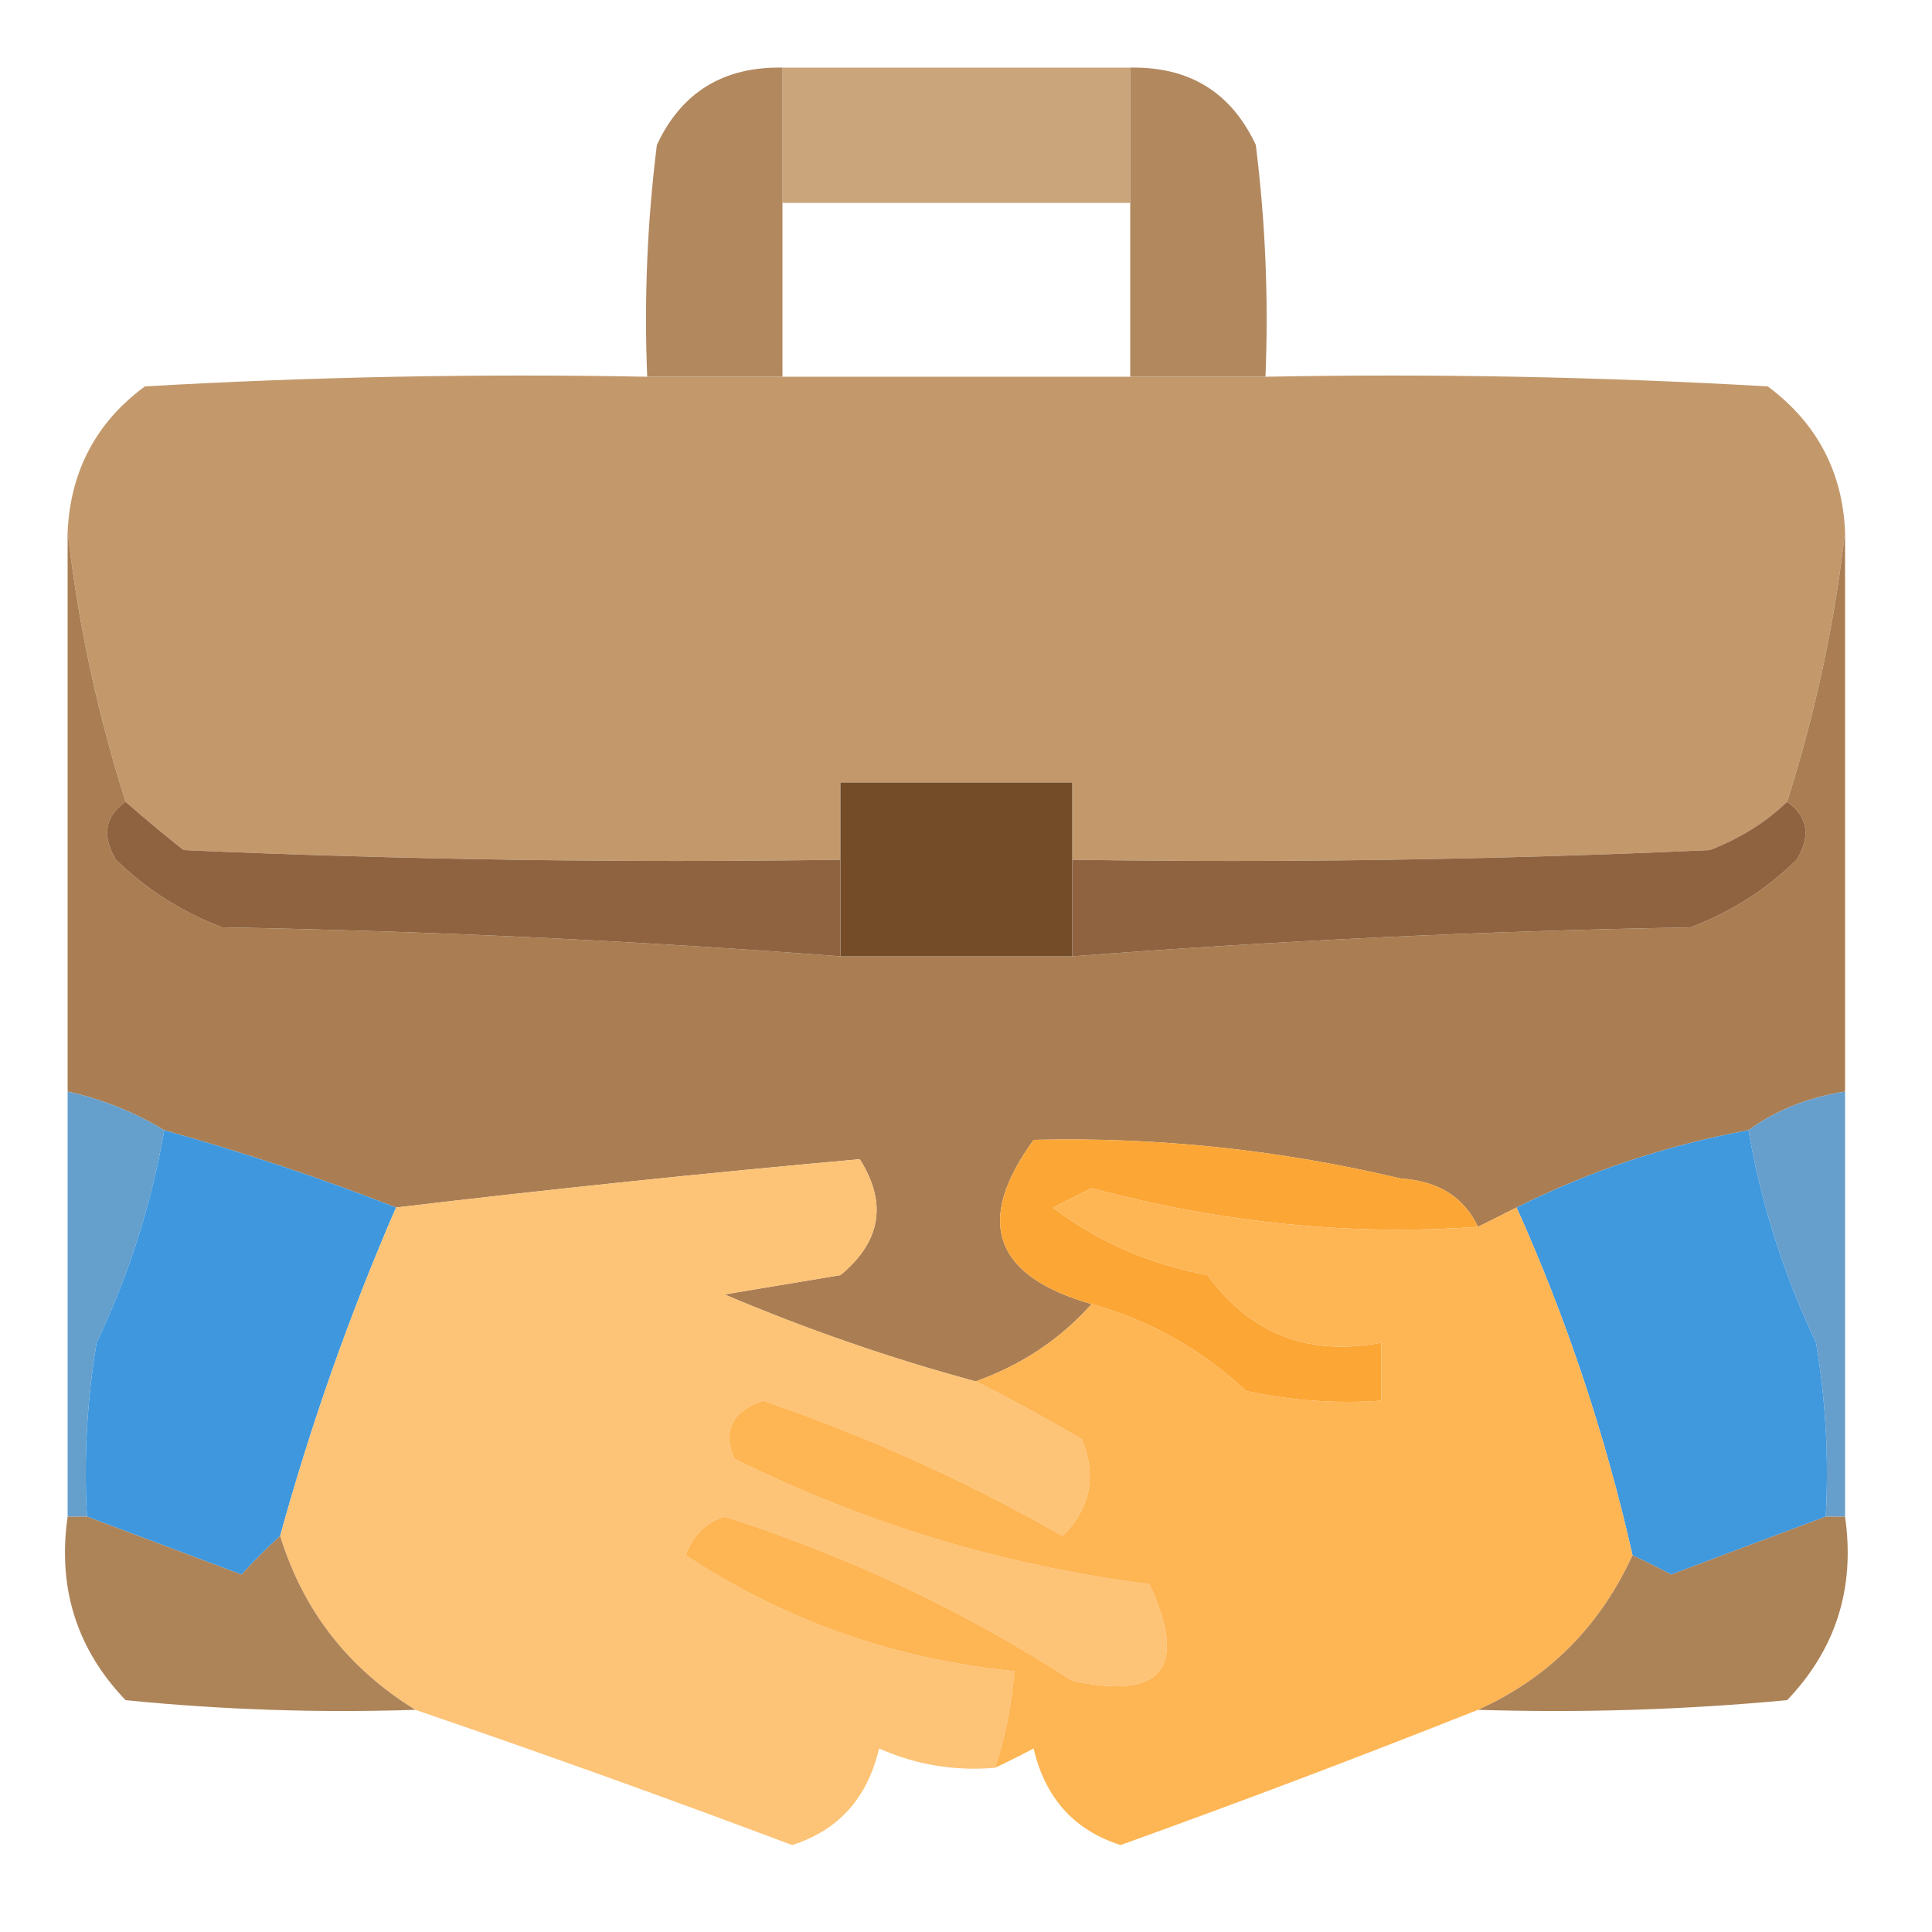<?xml version="1.0" encoding="UTF-8"?>
<!DOCTYPE svg PUBLIC "-//W3C//DTD SVG 1.1//EN" "http://www.w3.org/Graphics/SVG/1.1/DTD/svg11.dtd">
<svg xmlns="http://www.w3.org/2000/svg" version="1.1" width="100px" height="100px" style="shape-rendering:geometricPrecision; text-rendering:geometricPrecision; image-rendering:optimizeQuality; fill-rule:evenodd; clip-rule:evenodd" xmlns:xlink="http://www.w3.org/1999/xlink">
<g><path style="opacity:0.894" fill="#c4996b" d="M 40.5,3.5 C 46.5,3.5 52.5,3.5 58.5,3.5C 58.5,5.833 58.5,8.167 58.5,10.5C 52.5,10.5 46.5,10.5 40.5,10.5C 40.5,8.167 40.5,5.833 40.5,3.5 Z"/></g>
<g><path style="opacity:0.906" fill="#aa7c4f" d="M 40.5,3.5 C 40.5,5.833 40.5,8.167 40.5,10.5C 40.5,13.5 40.5,16.5 40.5,19.5C 38.167,19.5 35.833,19.5 33.5,19.5C 33.334,15.486 33.501,11.486 34,7.5C 35.273,4.778 37.439,3.444 40.5,3.5 Z"/></g>
<g><path style="opacity:0.91" fill="#aa7c4f" d="M 58.5,3.5 C 61.561,3.444 63.727,4.778 65,7.5C 65.499,11.486 65.665,15.486 65.5,19.5C 63.167,19.5 60.833,19.5 58.5,19.5C 58.5,16.5 58.5,13.5 58.5,10.5C 58.5,8.167 58.5,5.833 58.5,3.5 Z"/></g>
<g><path style="opacity:0.989" fill="#c3996b" d="M 33.5,19.5 C 35.833,19.5 38.167,19.5 40.5,19.5C 46.5,19.5 52.5,19.5 58.5,19.5C 60.833,19.5 63.167,19.5 65.5,19.5C 74.173,19.334 82.84,19.5 91.5,20C 94.024,21.883 95.358,24.383 95.5,27.5C 94.974,32.193 93.974,36.859 92.5,41.5C 91.4,42.559 90.066,43.392 88.5,44C 77.505,44.5 66.505,44.666 55.5,44.5C 55.5,43.167 55.5,41.833 55.5,40.5C 51.5,40.5 47.5,40.5 43.5,40.5C 43.5,41.833 43.5,43.167 43.5,44.5C 32.162,44.666 20.828,44.5 9.5,44C 8.429,43.148 7.429,42.315 6.5,41.5C 5.026,36.859 4.026,32.193 3.5,27.5C 3.659,24.346 4.993,21.846 7.5,20C 16.16,19.5 24.827,19.334 33.5,19.5 Z"/></g>
<g><path style="opacity:0.981" fill="#a97c50" d="M 3.5,27.5 C 4.026,32.193 5.026,36.859 6.5,41.5C 5.427,42.251 5.26,43.251 6,44.5C 7.579,46.041 9.413,47.208 11.5,48C 22.243,48.19 32.91,48.69 43.5,49.5C 47.5,49.5 51.5,49.5 55.5,49.5C 66.091,48.69 76.757,48.19 87.5,48C 89.587,47.208 91.421,46.041 93,44.5C 93.74,43.251 93.573,42.251 92.5,41.5C 93.974,36.859 94.974,32.193 95.5,27.5C 95.5,37.167 95.5,46.833 95.5,56.5C 93.597,56.796 91.93,57.462 90.5,58.5C 86.297,59.27 82.297,60.603 78.5,62.5C 77.833,62.833 77.167,63.167 76.5,63.5C 75.77,61.955 74.437,61.122 72.5,61C 66.222,59.51 59.889,58.843 53.5,59C 50.431,63.216 51.431,66.049 56.5,67.5C 54.882,69.316 52.882,70.649 50.5,71.5C 46.089,70.307 41.756,68.807 37.5,67C 39.5,66.667 41.5,66.333 43.5,66C 45.602,64.267 45.935,62.267 44.5,60C 36.528,60.715 28.528,61.548 20.5,62.5C 16.579,60.971 12.579,59.637 8.5,58.5C 6.95,57.559 5.284,56.892 3.5,56.5C 3.5,46.833 3.5,37.167 3.5,27.5 Z"/></g>
<g><path style="opacity:1" fill="#744c28" d="M 55.5,44.5 C 55.5,46.167 55.5,47.833 55.5,49.5C 51.5,49.5 47.5,49.5 43.5,49.5C 43.5,47.833 43.5,46.167 43.5,44.5C 43.5,43.167 43.5,41.833 43.5,40.5C 47.5,40.5 51.5,40.5 55.5,40.5C 55.5,41.833 55.5,43.167 55.5,44.5 Z"/></g>
<g><path style="opacity:1" fill="#906340" d="M 6.5,41.5 C 7.429,42.315 8.429,43.148 9.5,44C 20.828,44.5 32.162,44.666 43.5,44.5C 43.5,46.167 43.5,47.833 43.5,49.5C 32.91,48.69 22.243,48.19 11.5,48C 9.413,47.208 7.579,46.041 6,44.5C 5.26,43.251 5.427,42.251 6.5,41.5 Z"/></g>
<g><path style="opacity:1" fill="#906340" d="M 92.5,41.5 C 93.573,42.251 93.74,43.251 93,44.5C 91.421,46.041 89.587,47.208 87.5,48C 76.757,48.19 66.091,48.69 55.5,49.5C 55.5,47.833 55.5,46.167 55.5,44.5C 66.505,44.666 77.505,44.5 88.5,44C 90.066,43.392 91.4,42.559 92.5,41.5 Z"/></g>
<g><path style="opacity:1" fill="#659fcc" d="M 3.5,56.5 C 5.284,56.892 6.95,57.559 8.5,58.5C 7.84,62.313 6.674,65.979 5,69.5C 4.502,72.482 4.335,75.482 4.5,78.5C 4.167,78.5 3.833,78.5 3.5,78.5C 3.5,71.167 3.5,63.833 3.5,56.5 Z"/></g>
<g><path style="opacity:1" fill="#669ecc" d="M 95.5,56.5 C 95.5,63.833 95.5,71.167 95.5,78.5C 95.167,78.5 94.833,78.5 94.5,78.5C 94.665,75.482 94.498,72.482 94,69.5C 92.326,65.979 91.16,62.313 90.5,58.5C 91.93,57.462 93.597,56.796 95.5,56.5 Z"/></g>
<g><path style="opacity:1" fill="#fca635" d="M 76.5,63.5 C 69.932,63.975 63.265,63.308 56.5,61.5C 55.833,61.833 55.167,62.167 54.5,62.5C 56.792,64.258 59.459,65.424 62.5,66C 64.719,69.045 67.719,70.211 71.5,69.5C 71.5,70.5 71.5,71.5 71.5,72.5C 69.143,72.663 66.81,72.497 64.5,72C 62.183,69.843 59.516,68.343 56.5,67.5C 51.431,66.049 50.431,63.216 53.5,59C 59.889,58.843 66.222,59.51 72.5,61C 74.437,61.122 75.77,61.955 76.5,63.5 Z"/></g>
<g><path style="opacity:1" fill="#3f98de" d="M 8.5,58.5 C 12.579,59.637 16.579,60.971 20.5,62.5C 18.107,68.011 16.107,73.677 14.5,79.5C 13.848,80.091 13.182,80.757 12.5,81.5C 9.805,80.492 7.138,79.492 4.5,78.5C 4.335,75.482 4.502,72.482 5,69.5C 6.674,65.979 7.84,62.313 8.5,58.5 Z"/></g>
<g><path style="opacity:1" fill="#4098dd" d="M 90.5,58.5 C 91.16,62.313 92.326,65.979 94,69.5C 94.498,72.482 94.665,75.482 94.5,78.5C 91.854,79.487 89.188,80.487 86.5,81.5C 85.817,81.137 85.15,80.804 84.5,80.5C 83.095,74.285 81.095,68.285 78.5,62.5C 82.297,60.603 86.297,59.27 90.5,58.5 Z"/></g>
<g><path style="opacity:0.992" fill="#fdc275" d="M 50.5,71.5 C 52.291,72.391 54.124,73.391 56,74.5C 56.774,76.403 56.44,78.07 55,79.5C 50.095,76.694 44.928,74.36 39.5,72.5C 37.899,73.035 37.399,74.035 38,75.5C 44.789,78.874 51.956,81.04 59.5,82C 61.5,86.333 60.167,88 55.5,87C 49.925,83.38 43.925,80.547 37.5,78.5C 36.5,78.833 35.833,79.5 35.5,80.5C 40.604,83.876 46.27,85.876 52.5,86.5C 52.371,88.216 52.038,89.883 51.5,91.5C 49.409,91.682 47.409,91.348 45.5,90.5C 44.901,93.067 43.401,94.734 41,95.5C 34.514,93.061 28.015,90.728 21.5,88.5C 18.02,86.358 15.686,83.358 14.5,79.5C 16.107,73.677 18.107,68.011 20.5,62.5C 28.528,61.548 36.528,60.715 44.5,60C 45.935,62.267 45.602,64.267 43.5,66C 41.5,66.333 39.5,66.667 37.5,67C 41.756,68.807 46.089,70.307 50.5,71.5 Z"/></g>
<g><path style="opacity:0.991" fill="#feb453" d="M 76.5,63.5 C 77.167,63.167 77.833,62.833 78.5,62.5C 81.095,68.285 83.095,74.285 84.5,80.5C 82.802,84.198 80.135,86.865 76.5,88.5C 70.401,90.923 64.234,93.257 58,95.5C 55.599,94.734 54.099,93.067 53.5,90.5C 52.816,90.863 52.15,91.196 51.5,91.5C 52.038,89.883 52.371,88.216 52.5,86.5C 46.27,85.876 40.604,83.876 35.5,80.5C 35.833,79.5 36.5,78.833 37.5,78.5C 43.925,80.547 49.925,83.38 55.5,87C 60.167,88 61.5,86.333 59.5,82C 51.956,81.04 44.789,78.874 38,75.5C 37.399,74.035 37.899,73.035 39.5,72.5C 44.928,74.36 50.095,76.694 55,79.5C 56.44,78.07 56.774,76.403 56,74.5C 54.124,73.391 52.291,72.391 50.5,71.5C 52.882,70.649 54.882,69.316 56.5,67.5C 59.516,68.343 62.183,69.843 64.5,72C 66.81,72.497 69.143,72.663 71.5,72.5C 71.5,71.5 71.5,70.5 71.5,69.5C 67.719,70.211 64.719,69.045 62.5,66C 59.459,65.424 56.792,64.258 54.5,62.5C 55.167,62.167 55.833,61.833 56.5,61.5C 63.265,63.308 69.932,63.975 76.5,63.5 Z"/></g>
<g><path style="opacity:0.957" fill="#a97d51" d="M 3.5,78.5 C 3.833,78.5 4.167,78.5 4.5,78.5C 7.138,79.492 9.805,80.492 12.5,81.5C 13.182,80.757 13.848,80.091 14.5,79.5C 15.686,83.358 18.02,86.358 21.5,88.5C 16.489,88.666 11.489,88.499 6.5,88C 3.971,85.358 2.971,82.192 3.5,78.5 Z"/></g>
<g><path style="opacity:0.958" fill="#a97d51" d="M 94.5,78.5 C 94.833,78.5 95.167,78.5 95.5,78.5C 96.029,82.192 95.029,85.358 92.5,88C 87.177,88.499 81.844,88.666 76.5,88.5C 80.135,86.865 82.802,84.198 84.5,80.5C 85.15,80.804 85.817,81.137 86.5,81.5C 89.188,80.487 91.854,79.487 94.5,78.5 Z"/></g>
</svg>
